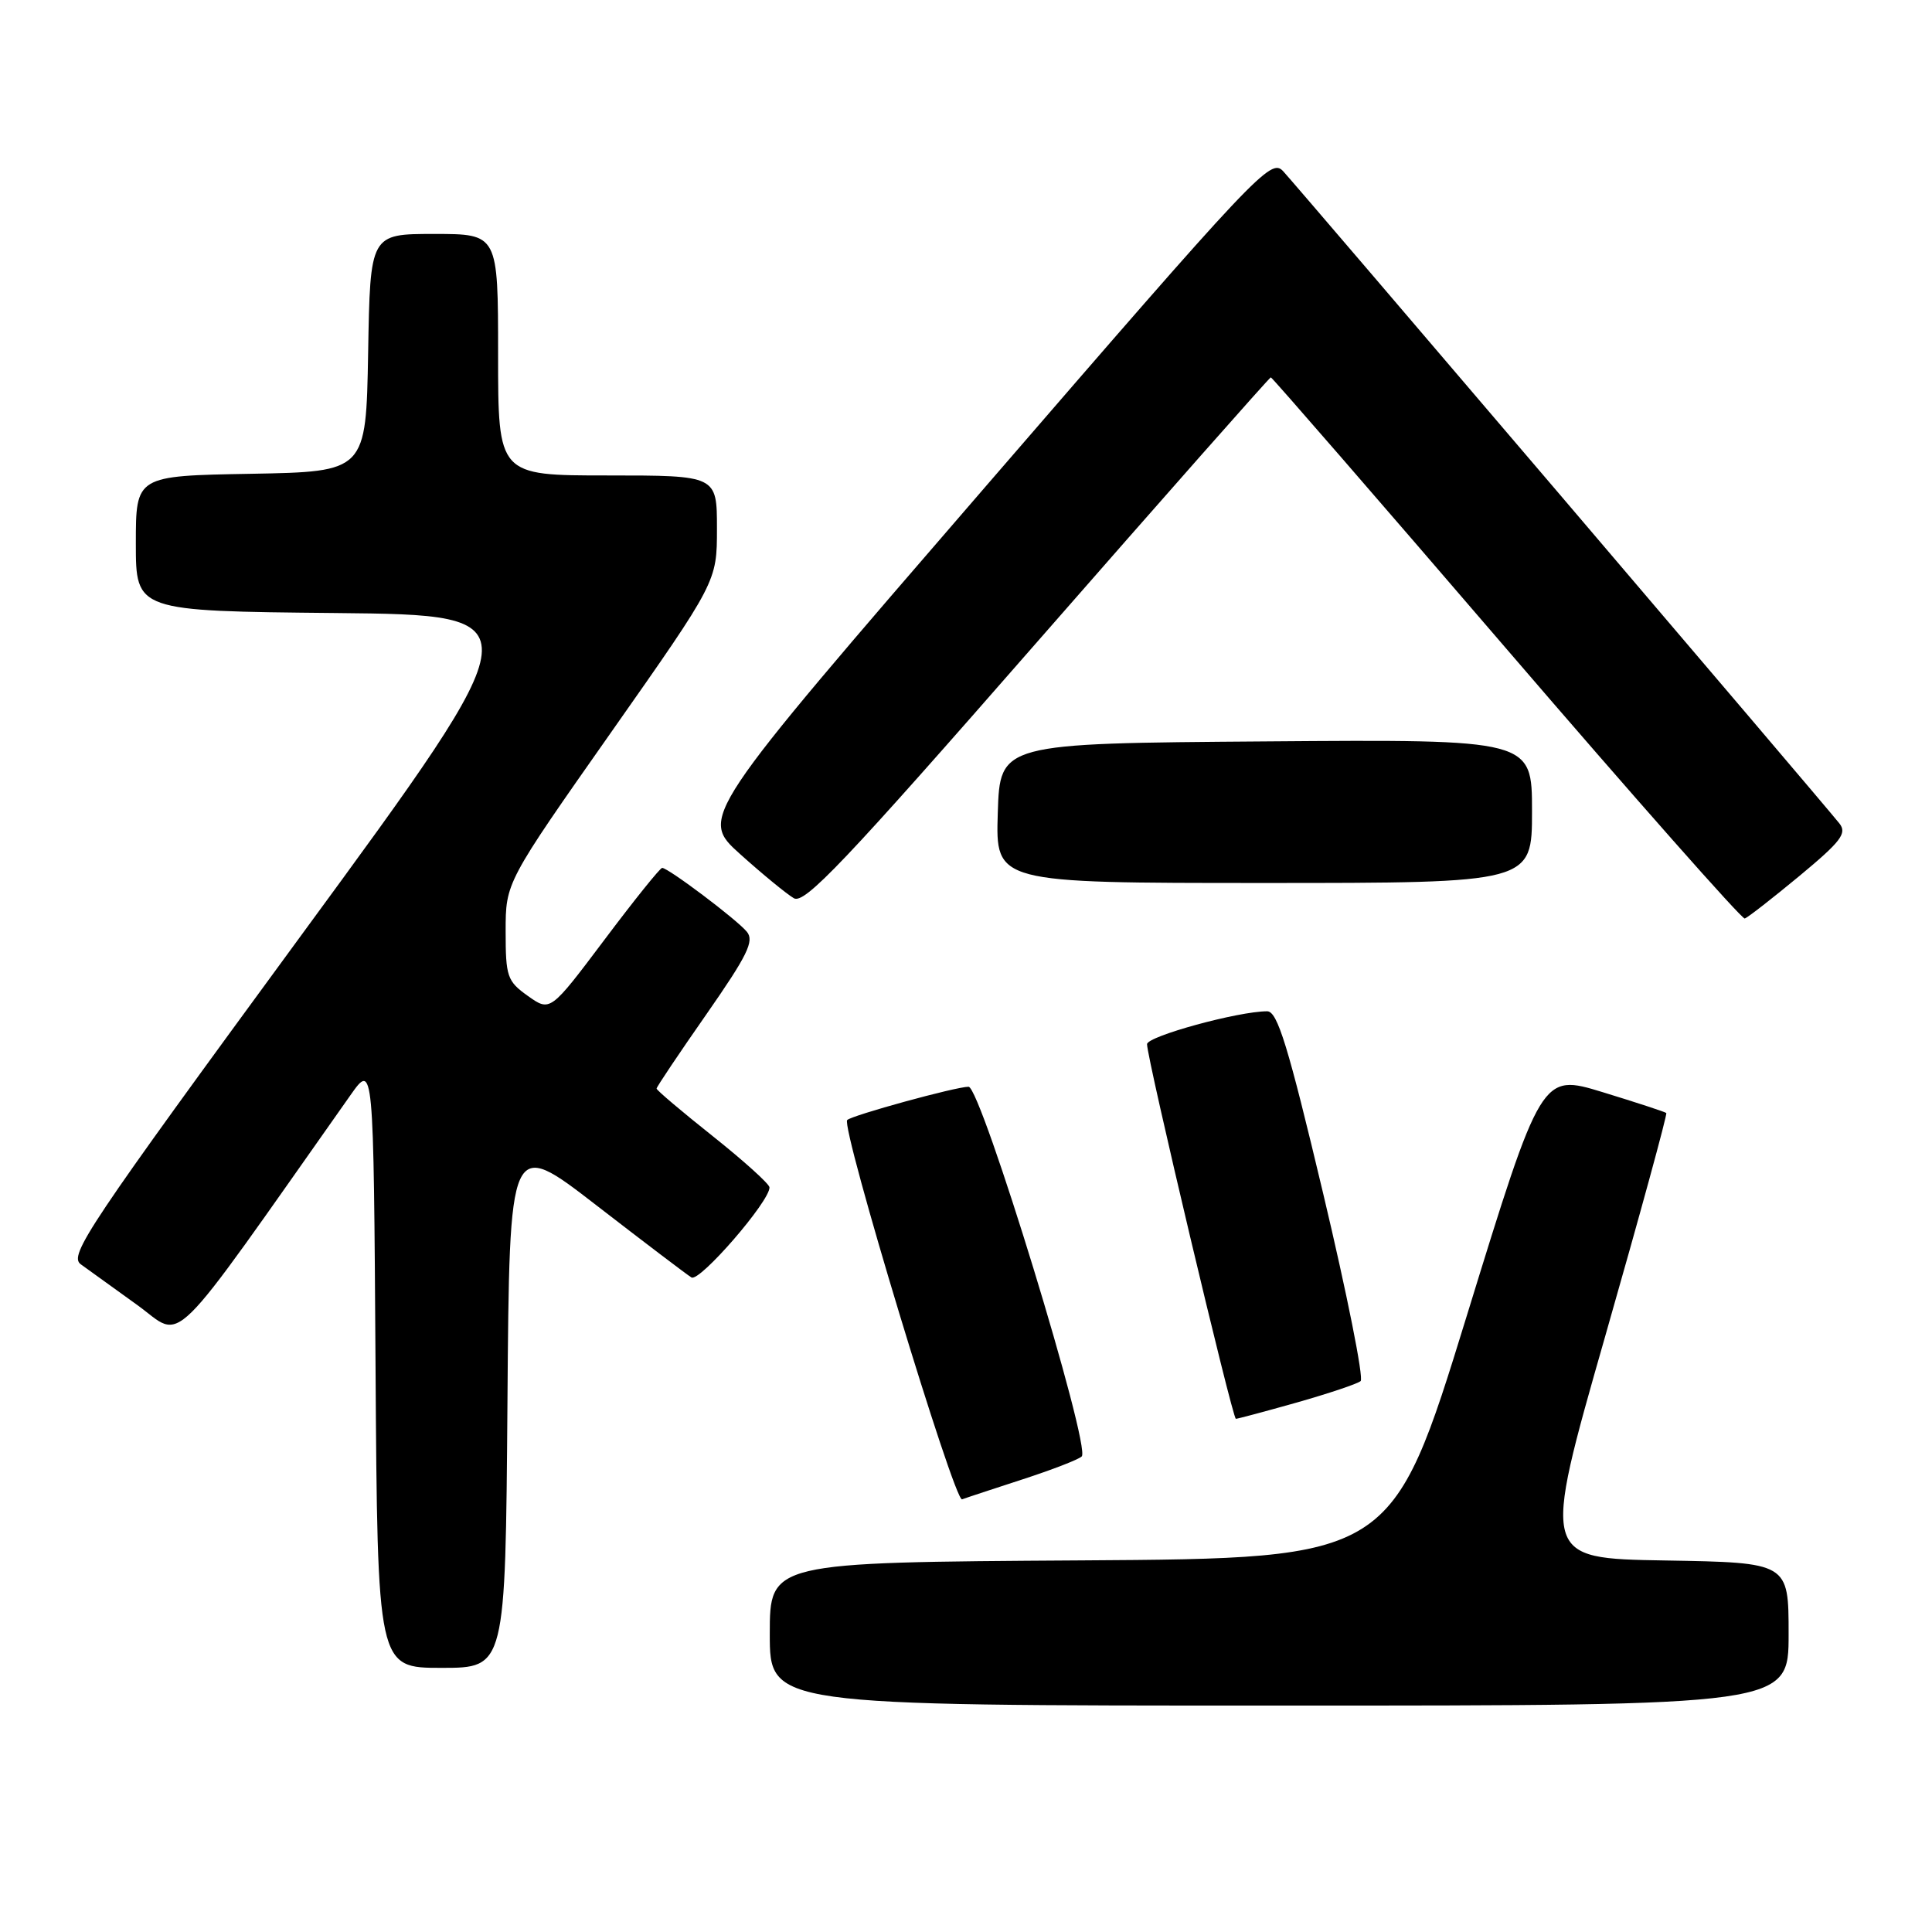 <?xml version="1.0" encoding="UTF-8" standalone="no"?>
<!DOCTYPE svg PUBLIC "-//W3C//DTD SVG 1.1//EN" "http://www.w3.org/Graphics/SVG/1.1/DTD/svg11.dtd" >
<svg xmlns="http://www.w3.org/2000/svg" xmlns:xlink="http://www.w3.org/1999/xlink" version="1.1" viewBox="0 0 256 256">
 <g >
 <path fill="currentColor"
d=" M 237.00 216.52 C 237.00 207.05 237.00 207.05 220.64 206.77 C 204.28 206.50 204.28 206.50 212.68 177.12 C 217.30 160.97 220.95 147.63 220.79 147.48 C 220.63 147.33 216.84 146.09 212.37 144.72 C 204.25 142.24 204.25 142.24 194.35 174.37 C 184.45 206.50 184.45 206.50 143.22 206.76 C 102.00 207.02 102.00 207.02 102.00 216.51 C 102.00 226.00 102.00 226.00 169.50 226.00 C 237.00 226.00 237.00 226.00 237.00 216.52 Z  M 67.24 185.90 C 67.50 150.80 67.50 150.80 79.00 159.69 C 85.33 164.58 91.00 168.89 91.62 169.27 C 92.69 169.93 102.04 159.14 101.96 157.33 C 101.94 156.88 98.57 153.83 94.46 150.56 C 90.36 147.30 87.00 144.46 87.00 144.24 C 87.00 144.03 89.97 139.60 93.60 134.40 C 99.04 126.59 99.98 124.68 98.96 123.46 C 97.63 121.84 88.54 115.00 87.74 115.00 C 87.47 115.00 84.02 119.29 80.08 124.54 C 72.91 134.07 72.91 134.07 69.95 131.97 C 67.20 130.01 67.00 129.42 67.00 123.40 C 67.00 116.93 67.00 116.93 81.00 97.00 C 95.00 77.07 95.00 77.07 95.00 70.03 C 95.00 63.00 95.00 63.00 80.50 63.00 C 66.00 63.00 66.00 63.00 66.00 47.00 C 66.00 31.00 66.00 31.00 57.53 31.00 C 49.05 31.00 49.05 31.00 48.78 46.75 C 48.50 62.50 48.50 62.50 33.25 62.78 C 18.00 63.05 18.00 63.05 18.00 72.01 C 18.00 80.97 18.00 80.97 44.51 81.23 C 71.01 81.50 71.01 81.50 39.96 123.87 C 11.58 162.60 9.07 166.36 10.71 167.53 C 11.69 168.24 15.07 170.67 18.20 172.93 C 24.47 177.45 21.76 180.11 46.42 145.14 C 49.50 140.77 49.50 140.77 49.76 180.89 C 50.02 221.00 50.02 221.00 58.50 221.00 C 66.97 221.00 66.97 221.00 67.24 185.90 Z  M 135.50 196.02 C 139.35 194.77 142.88 193.41 143.33 192.99 C 144.62 191.82 129.98 144.00 128.34 144.00 C 126.66 144.00 112.89 147.78 112.26 148.41 C 111.38 149.28 126.45 199.04 127.48 198.67 C 128.04 198.46 131.65 197.27 135.50 196.02 Z  M 171.84 185.84 C 176.05 184.64 179.86 183.37 180.29 183.00 C 180.72 182.62 178.49 171.45 175.33 158.16 C 170.67 138.56 169.27 134.00 167.91 134.00 C 164.08 134.00 152.00 137.31 151.99 138.36 C 151.96 140.17 163.31 188.00 163.76 188.00 C 163.99 188.00 167.62 187.03 171.84 185.84 Z  M 238.42 116.08 C 243.95 111.49 244.77 110.42 243.73 109.11 C 241.57 106.38 171.79 24.57 170.01 22.67 C 168.37 20.93 166.64 22.77 130.49 64.59 C 92.68 108.33 92.68 108.33 98.09 113.19 C 101.06 115.86 104.26 118.48 105.19 119.02 C 106.60 119.84 111.85 114.32 137.48 85.00 C 154.32 65.75 168.23 50.00 168.39 50.00 C 168.56 50.00 182.60 66.18 199.60 85.96 C 216.59 105.73 230.81 121.82 231.19 121.71 C 231.57 121.59 234.82 119.06 238.42 116.08 Z  M 203.00 107.49 C 203.00 97.97 203.00 97.97 167.75 98.24 C 132.50 98.50 132.50 98.50 132.21 107.75 C 131.92 117.00 131.92 117.00 167.46 117.00 C 203.00 117.00 203.00 117.00 203.00 107.49 Z "/>
</g>
</svg>